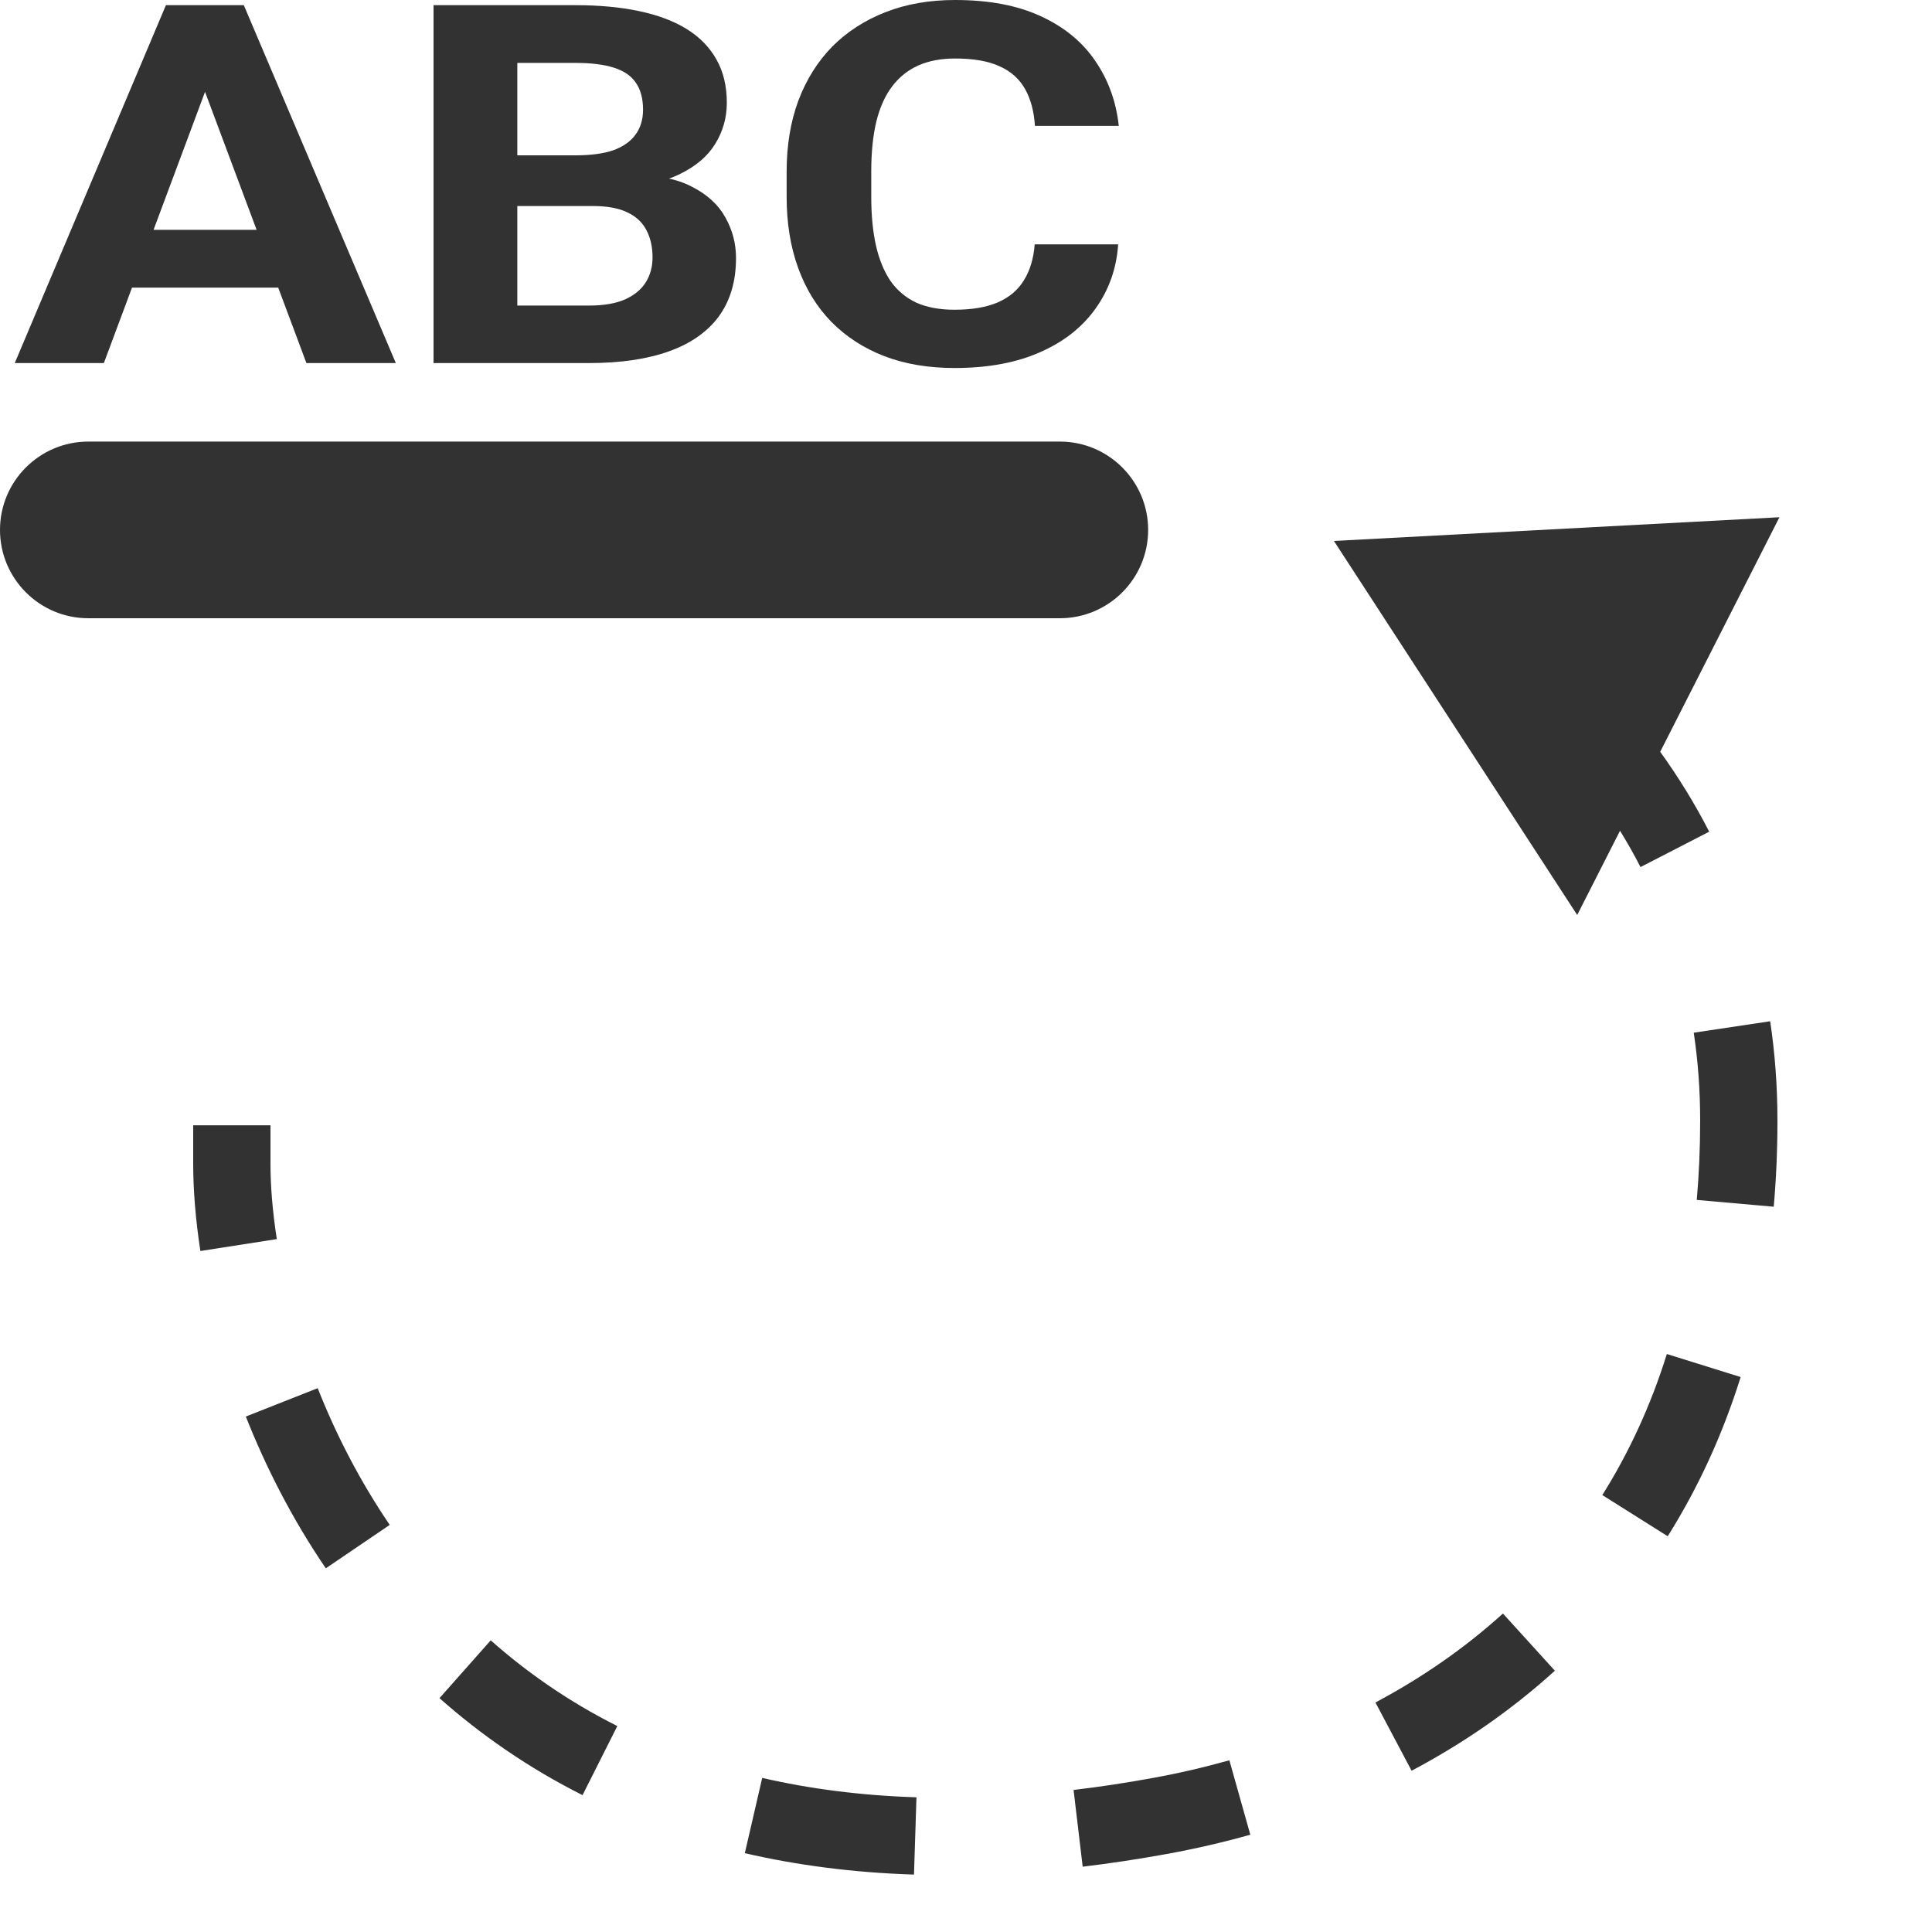 <svg width="25" height="25" viewBox="0 0 25 25" fill="none" xmlns="http://www.w3.org/2000/svg">
<path d="M2.776 0.859L1.344 4.698H0.191L2.147 0.067H2.88L2.776 0.859ZM3.965 4.698L2.53 0.859L2.414 0.067H3.155L5.122 4.698H3.965ZM3.9 2.974V3.722H1.12V2.974H3.9Z" fill="#323232"/>
<path d="M7.67 2.666H6.318L6.311 2.01H7.446C7.646 2.01 7.81 1.988 7.937 1.944C8.065 1.897 8.16 1.83 8.223 1.743C8.288 1.654 8.321 1.546 8.321 1.419C8.321 1.275 8.289 1.158 8.227 1.069C8.166 0.98 8.071 0.915 7.941 0.875C7.813 0.834 7.648 0.814 7.446 0.814H6.694V4.698H5.61V0.067H7.446C7.752 0.067 8.025 0.092 8.266 0.143C8.51 0.194 8.716 0.271 8.885 0.375C9.053 0.479 9.182 0.611 9.271 0.77C9.36 0.927 9.405 1.113 9.405 1.33C9.405 1.52 9.356 1.697 9.257 1.858C9.16 2.019 9.007 2.15 8.798 2.252C8.591 2.354 8.319 2.41 7.984 2.421L7.67 2.666ZM7.623 4.698H6.022L6.445 3.954H7.623C7.813 3.954 7.969 3.927 8.089 3.874C8.21 3.819 8.299 3.745 8.357 3.652C8.415 3.558 8.444 3.451 8.444 3.33C8.444 3.195 8.417 3.077 8.364 2.977C8.313 2.878 8.231 2.801 8.118 2.748C8.005 2.693 7.856 2.666 7.67 2.666H6.625L6.633 2.01H7.934L8.183 2.268C8.504 2.264 8.762 2.314 8.957 2.418C9.154 2.519 9.298 2.652 9.387 2.815C9.479 2.978 9.524 3.153 9.524 3.34C9.524 3.637 9.451 3.887 9.304 4.091C9.157 4.292 8.941 4.444 8.657 4.546C8.375 4.647 8.03 4.698 7.623 4.698Z" fill="#323232"/>
<path d="M13.389 3.162H14.469C14.448 3.474 14.35 3.75 14.177 3.992C14.005 4.234 13.766 4.423 13.457 4.558C13.151 4.694 12.783 4.762 12.351 4.762C12.014 4.762 11.711 4.711 11.444 4.609C11.176 4.505 10.947 4.357 10.757 4.164C10.569 3.971 10.426 3.738 10.327 3.464C10.228 3.191 10.179 2.884 10.179 2.545V2.223C10.179 1.884 10.229 1.578 10.33 1.304C10.434 1.029 10.581 0.794 10.771 0.601C10.964 0.408 11.194 0.26 11.462 0.156C11.729 0.052 12.028 0 12.358 0C12.797 0 13.167 0.07 13.468 0.21C13.772 0.35 14.007 0.543 14.173 0.789C14.342 1.035 14.443 1.315 14.477 1.629H13.392C13.38 1.442 13.338 1.284 13.266 1.155C13.193 1.023 13.084 0.925 12.937 0.859C12.792 0.791 12.599 0.757 12.358 0.757C12.178 0.757 12.02 0.787 11.885 0.846C11.75 0.906 11.637 0.996 11.545 1.117C11.453 1.237 11.385 1.39 11.339 1.575C11.296 1.757 11.274 1.971 11.274 2.217V2.545C11.274 2.784 11.294 2.995 11.335 3.178C11.376 3.358 11.439 3.511 11.523 3.636C11.61 3.759 11.721 3.852 11.856 3.916C11.993 3.977 12.158 4.008 12.351 4.008C12.578 4.008 12.764 3.976 12.911 3.913C13.058 3.849 13.171 3.755 13.248 3.629C13.327 3.504 13.374 3.349 13.389 3.162Z" fill="#323232"/>
<path fill-rule="evenodd" clip-rule="evenodd" d="M0 6.857C0 6.226 0.512 5.714 1.143 5.714H13.714C14.345 5.714 14.857 6.226 14.857 6.857C14.857 7.488 14.345 8 13.714 8H1.143C0.512 8 0 7.488 0 6.857Z" fill="#323232"/>
<path fill-rule="evenodd" clip-rule="evenodd" d="M20.409 11.84L17.261 7L23.026 6.693L21.483 9.728C21.711 10.045 21.926 10.39 22.117 10.762L21.228 11.22C21.145 11.057 21.056 10.901 20.963 10.75L20.409 11.84ZM22.906 13.215C22.967 13.623 23 14.051 23 14.5C23 14.883 22.984 15.255 22.952 15.615L21.956 15.527C21.985 15.197 22 14.855 22 14.5C22 14.1 21.971 13.722 21.917 13.363L22.906 13.215ZM3.5 14.561V15.061C3.5 15.34 3.525 15.669 3.582 16.034L2.593 16.188C2.53 15.778 2.5 15.398 2.5 15.061V14.561H3.5ZM22.524 17.819C22.287 18.576 21.968 19.262 21.58 19.879L20.734 19.346C21.075 18.803 21.358 18.196 21.569 17.521L22.524 17.819ZM4.216 20.294C3.778 19.651 3.439 18.982 3.181 18.33L4.111 17.963C4.344 18.553 4.651 19.156 5.043 19.732L4.216 20.294ZM20.12 21.619C19.556 22.131 18.932 22.561 18.266 22.913L17.798 22.03C18.395 21.713 18.95 21.33 19.448 20.879L20.12 21.619ZM7.538 23.229C6.836 22.876 6.222 22.448 5.687 21.974L6.35 21.226C6.823 21.645 7.366 22.023 7.988 22.335L7.538 23.229ZM16.179 23.741C15.821 23.842 15.457 23.925 15.089 23.992C14.72 24.059 14.361 24.113 14.01 24.155L13.892 23.162C14.221 23.123 14.561 23.072 14.911 23.008C15.248 22.947 15.581 22.87 15.908 22.778L16.179 23.741ZM11.827 24.257C11.041 24.232 10.312 24.136 9.638 23.98L9.863 23.006C10.47 23.146 11.134 23.234 11.859 23.257L11.827 24.257Z" fill="#323232"/>
</svg>
